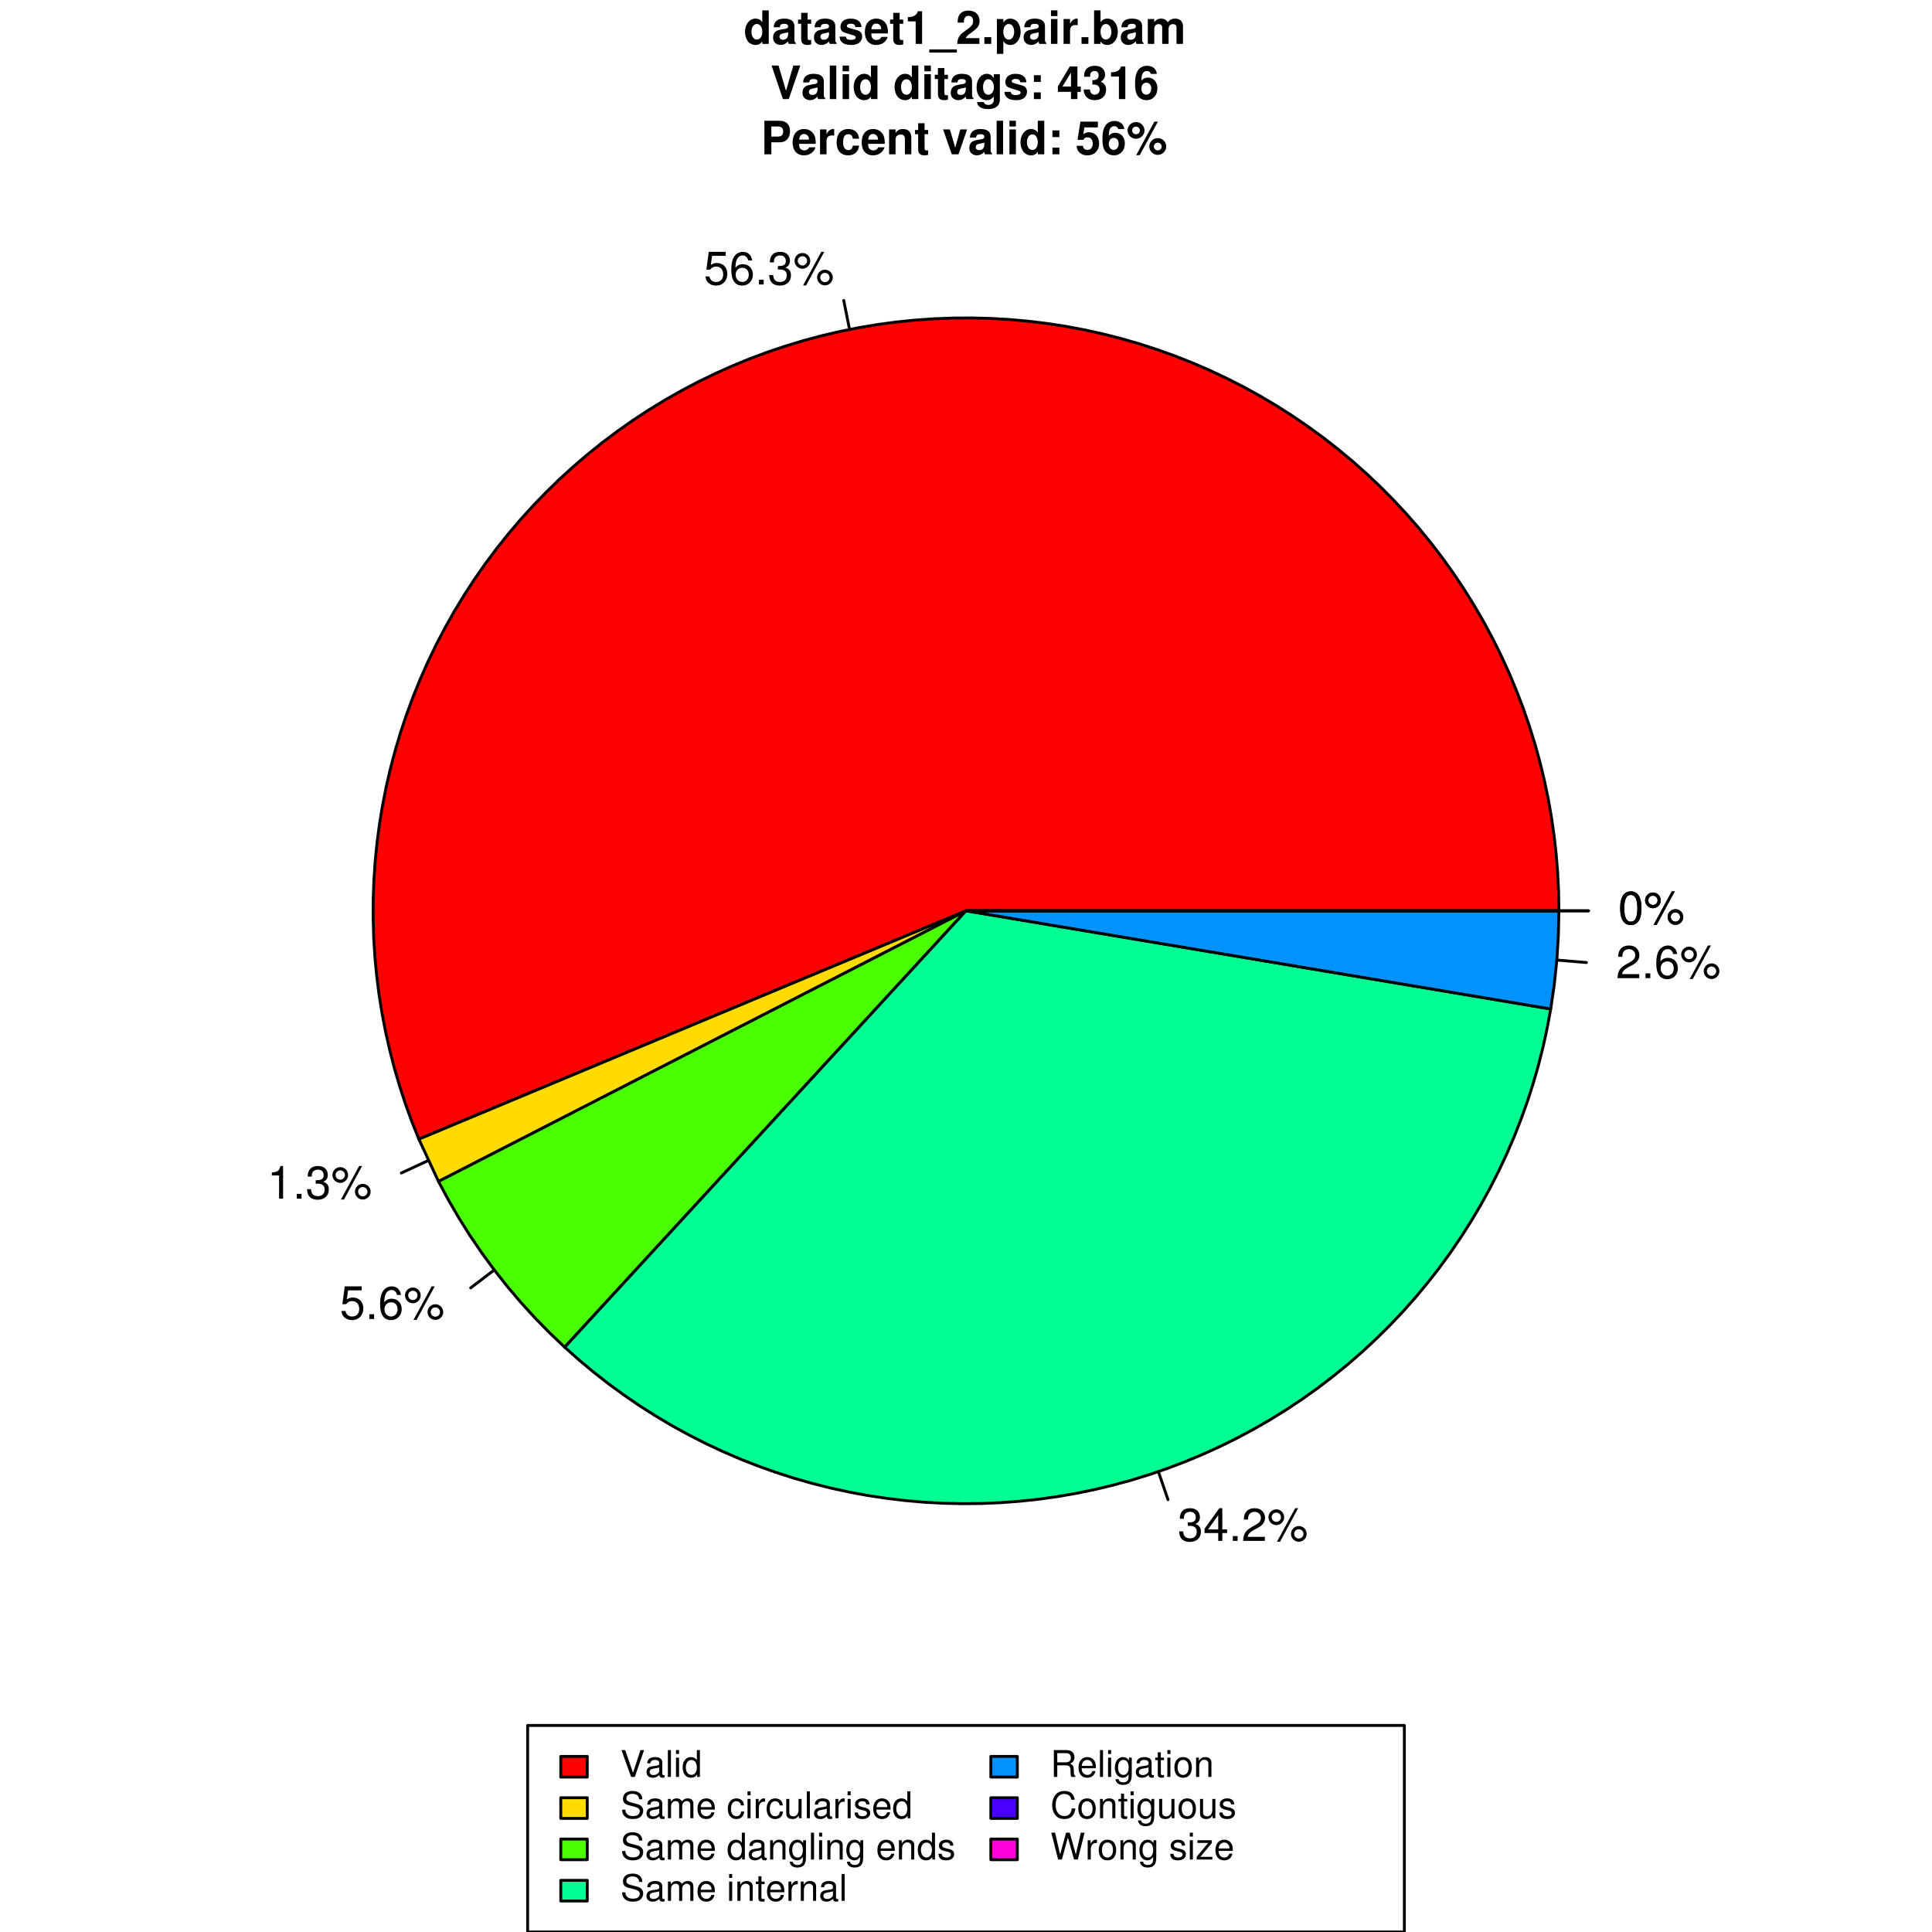 <?xml version="1.0" encoding="UTF-8"?>
<svg xmlns="http://www.w3.org/2000/svg" xmlns:xlink="http://www.w3.org/1999/xlink" width="504pt" height="504pt" viewBox="0 0 504 504" version="1.1">
<defs>
<g>
<symbol overflow="visible" id="glyph0-0">
<path style="stroke:none;" d=""/>
</symbol>
<symbol overflow="visible" id="glyph0-1">
<path style="stroke:none;" d="M 5.719 -8.516 L 1.312 -8.516 L 0.688 -3.875 L 1.656 -3.875 C 2.141 -4.469 2.562 -4.672 3.219 -4.672 C 4.359 -4.672 5.078 -3.891 5.078 -2.625 C 5.078 -1.406 4.375 -0.656 3.219 -0.656 C 2.297 -0.656 1.734 -1.125 1.469 -2.094 L 0.422 -2.094 C 0.562 -1.391 0.688 -1.062 0.938 -0.75 C 1.422 -0.094 2.281 0.281 3.234 0.281 C 4.953 0.281 6.156 -0.969 6.156 -2.766 C 6.156 -4.453 5.047 -5.609 3.406 -5.609 C 2.812 -5.609 2.328 -5.453 1.844 -5.094 L 2.172 -7.469 L 5.719 -7.469 Z "/>
</symbol>
<symbol overflow="visible" id="glyph0-2">
<path style="stroke:none;" d="M 5.969 -6.281 C 5.766 -7.688 4.859 -8.516 3.562 -8.516 C 2.625 -8.516 1.781 -8.047 1.281 -7.297 C 0.75 -6.469 0.516 -5.422 0.516 -3.875 C 0.516 -2.453 0.734 -1.531 1.234 -0.781 C 1.688 -0.094 2.438 0.281 3.375 0.281 C 4.984 0.281 6.156 -0.922 6.156 -2.594 C 6.156 -4.172 5.078 -5.297 3.547 -5.297 C 2.719 -5.297 2.047 -4.969 1.594 -4.344 C 1.609 -6.422 2.281 -7.578 3.484 -7.578 C 4.234 -7.578 4.75 -7.109 4.922 -6.281 Z M 3.422 -4.359 C 4.438 -4.359 5.078 -3.641 5.078 -2.516 C 5.078 -1.438 4.359 -0.656 3.391 -0.656 C 2.406 -0.656 1.656 -1.469 1.656 -2.562 C 1.656 -3.625 2.375 -4.359 3.422 -4.359 Z "/>
</symbol>
<symbol overflow="visible" id="glyph0-3">
<path style="stroke:none;" d="M 2.297 -1.25 L 1.047 -1.25 L 1.047 0 L 2.297 0 Z "/>
</symbol>
<symbol overflow="visible" id="glyph0-4">
<path style="stroke:none;" d="M 2.656 -3.906 L 3.234 -3.906 C 4.391 -3.906 4.984 -3.391 4.984 -2.359 C 4.984 -1.297 4.328 -0.656 3.234 -0.656 C 2.078 -0.656 1.516 -1.234 1.438 -2.469 L 0.391 -2.469 C 0.438 -1.781 0.547 -1.344 0.75 -0.953 C 1.188 -0.141 2.031 0.281 3.188 0.281 C 4.938 0.281 6.078 -0.766 6.078 -2.375 C 6.078 -3.453 5.656 -4.062 4.625 -4.406 C 5.422 -4.719 5.812 -5.312 5.812 -6.172 C 5.812 -7.625 4.844 -8.516 3.234 -8.516 C 1.516 -8.516 0.594 -7.578 0.562 -5.766 L 1.625 -5.766 C 1.625 -6.281 1.688 -6.562 1.812 -6.828 C 2.047 -7.297 2.578 -7.578 3.234 -7.578 C 4.172 -7.578 4.734 -7.031 4.734 -6.125 C 4.734 -5.531 4.531 -5.172 4.062 -4.984 C 3.766 -4.859 3.391 -4.812 2.656 -4.797 Z "/>
</symbol>
<symbol overflow="visible" id="glyph0-5">
<path style="stroke:none;" d="M 2.391 -8.219 C 1.266 -8.219 0.344 -7.297 0.344 -6.172 C 0.344 -5.047 1.266 -4.109 2.406 -4.109 C 3.516 -4.109 4.438 -5.047 4.438 -6.141 C 4.438 -7.312 3.547 -8.219 2.391 -8.219 Z M 2.391 -7.375 C 3.078 -7.375 3.609 -6.844 3.609 -6.156 C 3.609 -5.5 3.062 -4.953 2.406 -4.953 C 1.734 -4.953 1.172 -5.516 1.172 -6.172 C 1.172 -6.844 1.734 -7.375 2.391 -7.375 Z M 7.312 -8.516 L 2.562 0.234 L 3.359 0.234 L 8.094 -8.516 Z M 8.25 -3.859 C 7.141 -3.859 6.219 -2.938 6.219 -1.828 C 6.219 -0.703 7.141 0.234 8.266 0.234 C 9.375 0.234 10.312 -0.703 10.312 -1.797 C 10.312 -2.953 9.406 -3.859 8.25 -3.859 Z M 8.25 -3.031 C 8.938 -3.031 9.484 -2.484 9.484 -1.797 C 9.484 -1.156 8.922 -0.609 8.266 -0.609 C 7.594 -0.609 7.047 -1.156 7.047 -1.828 C 7.047 -2.484 7.594 -3.031 8.25 -3.031 Z "/>
</symbol>
<symbol overflow="visible" id="glyph0-6">
<path style="stroke:none;" d="M 3.109 -6.062 L 3.109 0 L 4.156 0 L 4.156 -8.516 L 3.469 -8.516 C 3.094 -7.203 2.859 -7.016 1.219 -6.812 L 1.219 -6.062 Z "/>
</symbol>
<symbol overflow="visible" id="glyph0-7">
<path style="stroke:none;" d="M 3.922 -2.047 L 3.922 0 L 4.984 0 L 4.984 -2.047 L 6.234 -2.047 L 6.234 -2.984 L 4.984 -2.984 L 4.984 -8.516 L 4.203 -8.516 L 0.344 -3.156 L 0.344 -2.047 Z M 3.922 -2.984 L 1.266 -2.984 L 3.922 -6.703 Z "/>
</symbol>
<symbol overflow="visible" id="glyph0-8">
<path style="stroke:none;" d="M 6.078 -1.047 L 1.594 -1.047 C 1.703 -1.734 2.094 -2.188 3.125 -2.797 L 4.328 -3.438 C 5.516 -4.094 6.125 -4.969 6.125 -6.016 C 6.125 -6.719 5.844 -7.375 5.344 -7.844 C 4.844 -8.297 4.219 -8.516 3.406 -8.516 C 2.328 -8.516 1.531 -8.125 1.062 -7.406 C 0.75 -6.953 0.625 -6.422 0.594 -5.562 L 1.656 -5.562 C 1.688 -6.125 1.766 -6.484 1.906 -6.75 C 2.188 -7.266 2.734 -7.578 3.375 -7.578 C 4.328 -7.578 5.047 -6.906 5.047 -5.984 C 5.047 -5.312 4.656 -4.734 3.906 -4.312 L 2.797 -3.688 C 1.016 -2.672 0.5 -1.875 0.406 0 L 6.078 0 Z "/>
</symbol>
<symbol overflow="visible" id="glyph0-9">
<path style="stroke:none;" d="M 3.297 -8.516 C 2.516 -8.516 1.781 -8.156 1.344 -7.578 C 0.797 -6.828 0.516 -5.688 0.516 -4.109 C 0.516 -1.25 1.469 0.281 3.297 0.281 C 5.094 0.281 6.078 -1.25 6.078 -4.047 C 6.078 -5.703 5.812 -6.797 5.25 -7.578 C 4.812 -8.172 4.109 -8.516 3.297 -8.516 Z M 3.297 -7.578 C 4.438 -7.578 5 -6.422 5 -4.141 C 5 -1.734 4.453 -0.594 3.281 -0.594 C 2.156 -0.594 1.594 -1.781 1.594 -4.109 C 1.594 -6.438 2.156 -7.578 3.297 -7.578 Z "/>
</symbol>
<symbol overflow="visible" id="glyph1-0">
<path style="stroke:none;" d=""/>
</symbol>
<symbol overflow="visible" id="glyph1-1">
<path style="stroke:none;" d="M 4.859 0 L 6.547 0 L 6.547 -8.75 L 4.859 -8.75 L 4.859 -5.641 C 4.438 -6.281 3.875 -6.594 3.078 -6.594 C 1.531 -6.594 0.344 -5.094 0.344 -3.141 C 0.344 -2.266 0.609 -1.375 1.047 -0.75 C 1.484 -0.125 2.281 0.281 3.078 0.281 C 3.875 0.281 4.438 -0.031 4.859 -0.656 Z M 3.438 -5.188 C 4.297 -5.188 4.859 -4.359 4.859 -3.125 C 4.859 -1.938 4.281 -1.125 3.438 -1.125 C 2.609 -1.125 2.031 -1.953 2.031 -3.141 C 2.031 -4.344 2.609 -5.188 3.438 -5.188 Z "/>
</symbol>
<symbol overflow="visible" id="glyph1-2">
<path style="stroke:none;" d="M 6.281 -0.203 C 5.984 -0.484 5.906 -0.656 5.906 -1 L 5.906 -4.594 C 5.906 -5.922 5 -6.594 3.25 -6.594 C 1.5 -6.594 0.594 -5.844 0.484 -4.344 L 2.094 -4.344 C 2.188 -5.016 2.453 -5.234 3.281 -5.234 C 3.938 -5.234 4.266 -5.016 4.266 -4.578 C 4.266 -4.375 4.156 -4.172 3.969 -4.078 C 3.75 -3.953 3.75 -3.953 2.922 -3.828 L 2.25 -3.703 C 0.953 -3.484 0.344 -2.828 0.344 -1.672 C 0.344 -1.109 0.484 -0.656 0.797 -0.344 C 1.156 0.047 1.734 0.281 2.297 0.281 C 3.031 0.281 3.688 -0.031 4.266 -0.641 C 4.266 -0.312 4.312 -0.188 4.469 0 L 6.281 0 Z M 4.266 -2.609 C 4.266 -1.625 3.781 -1.078 2.922 -1.078 C 2.359 -1.078 2.016 -1.375 2.016 -1.859 C 2.016 -2.359 2.281 -2.609 2.969 -2.75 L 3.547 -2.859 C 4 -2.938 4.062 -2.969 4.266 -3.062 Z "/>
</symbol>
<symbol overflow="visible" id="glyph1-3">
<path style="stroke:none;" d="M 3.609 -6.344 L 2.672 -6.344 L 2.672 -8.094 L 1 -8.094 L 1 -6.344 L 0.172 -6.344 L 0.172 -5.234 L 1 -5.234 L 1 -1.25 C 1 -0.234 1.531 0.281 2.641 0.281 C 3.016 0.281 3.312 0.234 3.609 0.141 L 3.609 -1.031 C 3.438 -1.016 3.344 -1 3.234 -1 C 2.781 -1 2.672 -1.125 2.672 -1.703 L 2.672 -5.234 L 3.609 -5.234 Z "/>
</symbol>
<symbol overflow="visible" id="glyph1-4">
<path style="stroke:none;" d="M 6.062 -4.391 C 6.031 -5.766 4.984 -6.594 3.234 -6.594 C 1.594 -6.594 0.578 -5.766 0.578 -4.422 C 0.578 -4 0.703 -3.625 0.938 -3.375 C 1.156 -3.141 1.375 -3.031 1.984 -2.828 L 4 -2.203 C 4.422 -2.078 4.562 -1.938 4.562 -1.688 C 4.562 -1.281 4.094 -1.047 3.312 -1.047 C 2.875 -1.047 2.531 -1.125 2.312 -1.266 C 2.141 -1.406 2.062 -1.531 1.984 -1.891 L 0.344 -1.891 C 0.391 -0.469 1.438 0.281 3.406 0.281 C 4.312 0.281 4.984 0.078 5.469 -0.297 C 5.953 -0.688 6.234 -1.281 6.234 -1.922 C 6.234 -2.766 5.812 -3.297 4.969 -3.547 L 2.844 -4.156 C 2.375 -4.312 2.25 -4.406 2.25 -4.672 C 2.25 -5.031 2.641 -5.266 3.234 -5.266 C 4.031 -5.266 4.422 -4.984 4.438 -4.391 Z "/>
</symbol>
<symbol overflow="visible" id="glyph1-5">
<path style="stroke:none;" d="M 6.281 -2.719 C 6.297 -2.859 6.297 -2.922 6.297 -3 C 6.297 -3.641 6.203 -4.25 6.047 -4.703 C 5.609 -5.875 4.578 -6.594 3.266 -6.594 C 1.406 -6.594 0.266 -5.25 0.266 -3.078 C 0.266 -1 1.391 0.281 3.234 0.281 C 4.688 0.281 5.859 -0.547 6.234 -1.828 L 4.578 -1.828 C 4.375 -1.312 3.906 -1.016 3.281 -1.016 C 2.812 -1.016 2.422 -1.219 2.188 -1.578 C 2.031 -1.812 1.969 -2.094 1.938 -2.719 Z M 1.969 -3.828 C 2.078 -4.812 2.5 -5.297 3.234 -5.297 C 3.656 -5.297 4.047 -5.094 4.281 -4.766 C 4.438 -4.531 4.516 -4.266 4.547 -3.828 Z "/>
</symbol>
<symbol overflow="visible" id="glyph1-6">
<path style="stroke:none;" d="M 2.859 -5.875 L 2.859 0 L 4.531 0 L 4.531 -8.516 L 3.422 -8.516 C 3.156 -7.5 2.281 -6.984 0.812 -6.984 L 0.812 -5.875 Z "/>
</symbol>
<symbol overflow="visible" id="glyph1-7">
<path style="stroke:none;" d="M 6.938 1.438 L -0.266 1.438 L -0.266 2.266 L 6.938 2.266 Z "/>
</symbol>
<symbol overflow="visible" id="glyph1-8">
<path style="stroke:none;" d="M 6.141 -1.5 L 2.547 -1.5 C 2.766 -1.953 3.031 -2.203 4.266 -3.109 C 5.75 -4.188 6.188 -4.844 6.188 -5.984 C 6.188 -7.625 5.047 -8.688 3.266 -8.688 C 1.5 -8.688 0.469 -7.641 0.469 -5.844 C 0.469 -5.766 0.469 -5.672 0.484 -5.547 L 2.094 -5.547 L 2.094 -5.812 C 2.094 -6.766 2.531 -7.312 3.297 -7.312 C 4.047 -7.312 4.5 -6.797 4.5 -5.953 C 4.5 -5.016 4.203 -4.641 2.328 -3.312 C 0.891 -2.328 0.438 -1.578 0.359 0 L 6.141 0 Z "/>
</symbol>
<symbol overflow="visible" id="glyph1-9">
<path style="stroke:none;" d="M 2.562 -1.75 L 0.766 -1.75 L 0.766 0 L 2.562 0 Z "/>
</symbol>
<symbol overflow="visible" id="glyph1-10">
<path style="stroke:none;" d="M 2.375 -6.484 L 0.703 -6.484 L 0.703 2.609 L 2.375 2.609 L 2.375 -0.766 C 2.781 -0.047 3.359 0.281 4.172 0.281 C 5.734 0.281 6.891 -1.172 6.891 -3.141 C 6.891 -4.062 6.625 -4.969 6.188 -5.562 C 5.766 -6.188 4.953 -6.594 4.172 -6.594 C 3.359 -6.594 2.781 -6.234 2.375 -5.516 Z M 3.797 -5.188 C 4.641 -5.188 5.203 -4.359 5.203 -3.125 C 5.203 -1.938 4.625 -1.109 3.797 -1.109 C 2.953 -1.109 2.375 -1.938 2.375 -3.141 C 2.375 -4.359 2.953 -5.188 3.797 -5.188 Z "/>
</symbol>
<symbol overflow="visible" id="glyph1-11">
<path style="stroke:none;" d="M 2.484 -6.484 L 0.797 -6.484 L 0.797 0 L 2.484 0 Z M 2.484 -8.75 L 0.797 -8.75 L 0.797 -7.25 L 2.484 -7.25 Z "/>
</symbol>
<symbol overflow="visible" id="glyph1-12">
<path style="stroke:none;" d="M 0.75 -6.484 L 0.75 0 L 2.438 0 L 2.438 -3.438 C 2.438 -4.422 2.922 -4.922 3.906 -4.922 C 4.094 -4.922 4.219 -4.906 4.438 -4.875 L 4.438 -6.578 C 4.344 -6.594 4.281 -6.594 4.234 -6.594 C 3.469 -6.594 2.797 -6.078 2.438 -5.203 L 2.438 -6.484 Z "/>
</symbol>
<symbol overflow="visible" id="glyph1-13">
<path style="stroke:none;" d="M 0.703 -8.75 L 0.703 0 L 2.391 0 L 2.391 -0.656 C 2.797 -0.031 3.359 0.281 4.172 0.281 C 5.719 0.281 6.906 -1.203 6.906 -3.156 C 6.906 -4.031 6.641 -4.922 6.203 -5.547 C 5.766 -6.188 4.969 -6.594 4.172 -6.594 C 3.375 -6.594 2.797 -6.281 2.391 -5.641 L 2.391 -8.75 Z M 3.797 -5.188 C 4.625 -5.188 5.219 -4.344 5.219 -3.141 C 5.219 -1.969 4.625 -1.125 3.797 -1.125 C 2.953 -1.125 2.391 -1.938 2.391 -3.188 C 2.391 -4.359 2.969 -5.188 3.797 -5.188 Z "/>
</symbol>
<symbol overflow="visible" id="glyph1-14">
<path style="stroke:none;" d="M 0.719 -6.484 L 0.719 0 L 2.406 0 L 2.406 -3.891 C 2.406 -4.688 2.828 -5.156 3.547 -5.156 C 4.109 -5.156 4.469 -4.844 4.469 -4.312 L 4.469 0 L 6.141 0 L 6.141 -3.891 C 6.141 -4.688 6.578 -5.156 7.297 -5.156 C 7.859 -5.156 8.203 -4.844 8.203 -4.312 L 8.203 0 L 9.891 0 L 9.891 -4.578 C 9.891 -5.844 9.125 -6.594 7.828 -6.594 C 7.016 -6.594 6.438 -6.297 5.922 -5.625 C 5.609 -6.234 4.969 -6.594 4.156 -6.594 C 3.422 -6.594 2.938 -6.344 2.391 -5.672 L 2.391 -6.484 Z "/>
</symbol>
<symbol overflow="visible" id="glyph1-15">
<path style="stroke:none;" d="M 4.766 0 L 7.766 -8.75 L 5.953 -8.75 L 4.047 -2.156 L 2.094 -8.75 L 0.281 -8.75 L 3.234 0 Z "/>
</symbol>
<symbol overflow="visible" id="glyph1-16">
<path style="stroke:none;" d="M 2.484 -8.75 L 0.797 -8.75 L 0.797 0 L 2.484 0 Z "/>
</symbol>
<symbol overflow="visible" id="glyph1-17">
<path style="stroke:none;" d=""/>
</symbol>
<symbol overflow="visible" id="glyph1-18">
<path style="stroke:none;" d="M 4.891 -6.484 L 4.891 -5.484 C 4.391 -6.25 3.844 -6.594 3.094 -6.594 C 1.562 -6.594 0.406 -5.094 0.406 -3.078 C 0.406 -1.062 1.469 0.281 3.062 0.281 C 3.812 0.281 4.266 0.047 4.891 -0.656 L 4.891 0.219 C 4.891 1 4.312 1.531 3.469 1.531 C 2.828 1.531 2.406 1.266 2.281 0.781 L 0.547 0.781 C 0.547 1.281 0.75 1.625 1.172 1.984 C 1.688 2.406 2.406 2.609 3.406 2.609 C 5.359 2.609 6.484 1.734 6.484 0.219 L 6.484 -6.484 Z M 3.453 -5.188 C 4.297 -5.188 4.922 -4.312 4.922 -3.109 C 4.922 -1.938 4.312 -1.125 3.438 -1.125 C 2.641 -1.125 2.094 -1.938 2.094 -3.109 C 2.094 -4.328 2.641 -5.188 3.453 -5.188 Z "/>
</symbol>
<symbol overflow="visible" id="glyph1-19">
<path style="stroke:none;" d="M 3.156 -1.75 L 1.359 -1.75 L 1.359 0 L 3.156 0 Z M 3.156 -6.234 L 1.359 -6.234 L 1.359 -4.484 L 3.156 -4.484 Z "/>
</symbol>
<symbol overflow="visible" id="glyph1-20">
<path style="stroke:none;" d="M 6.266 -3.281 L 5.375 -3.281 L 5.375 -8.516 L 3.391 -8.516 L 0.281 -3.297 L 0.281 -1.891 L 3.703 -1.891 L 3.703 0 L 5.375 0 L 5.375 -1.891 L 6.266 -1.891 Z M 3.703 -3.281 L 1.469 -3.281 L 3.703 -6.906 Z "/>
</symbol>
<symbol overflow="visible" id="glyph1-21">
<path style="stroke:none;" d="M 2.609 -3.797 C 3.188 -3.797 3.297 -3.797 3.594 -3.719 C 4.156 -3.562 4.516 -3.078 4.516 -2.453 C 4.516 -1.703 3.984 -1.156 3.25 -1.156 C 2.453 -1.156 2.031 -1.625 1.984 -2.5 L 0.344 -2.5 C 0.359 -0.797 1.469 0.281 3.219 0.281 C 5.031 0.281 6.188 -0.797 6.188 -2.453 C 6.188 -3.438 5.766 -4.094 4.797 -4.562 C 5.594 -5.047 5.922 -5.594 5.922 -6.375 C 5.922 -7.781 4.859 -8.688 3.219 -8.688 C 2.25 -8.688 1.422 -8.359 0.953 -7.734 C 0.609 -7.312 0.453 -6.734 0.453 -5.969 L 0.453 -5.828 L 2.016 -5.828 C 2.031 -6.281 2.062 -6.516 2.141 -6.734 C 2.297 -7.109 2.688 -7.328 3.188 -7.328 C 3.859 -7.328 4.234 -6.922 4.234 -6.219 C 4.234 -5.359 3.75 -4.938 2.75 -4.938 L 2.609 -4.938 Z "/>
</symbol>
<symbol overflow="visible" id="glyph1-22">
<path style="stroke:none;" d="M 6.078 -6.578 C 6 -7.125 5.891 -7.406 5.672 -7.719 C 5.234 -8.328 4.453 -8.688 3.531 -8.688 C 2.469 -8.688 1.609 -8.219 1.094 -7.375 C 0.594 -6.547 0.391 -5.594 0.391 -4.047 C 0.391 -2.578 0.562 -1.672 1 -0.984 C 1.484 -0.188 2.375 0.281 3.391 0.281 C 5.078 0.281 6.234 -1 6.234 -2.844 C 6.234 -4.469 5.219 -5.609 3.75 -5.609 C 3.062 -5.609 2.594 -5.406 2.062 -4.844 C 2.094 -5.75 2.094 -5.75 2.172 -6.109 C 2.328 -6.875 2.812 -7.328 3.484 -7.328 C 4.016 -7.328 4.312 -7.109 4.531 -6.578 Z M 3.344 -4.281 C 4.125 -4.281 4.625 -3.672 4.625 -2.734 C 4.625 -1.828 4.078 -1.156 3.344 -1.156 C 2.562 -1.156 2.047 -1.797 2.047 -2.703 C 2.047 -3.641 2.562 -4.281 3.344 -4.281 Z "/>
</symbol>
<symbol overflow="visible" id="glyph1-23">
<path style="stroke:none;" d="M 2.719 -3.125 L 4.953 -3.125 C 6.562 -3.125 7.594 -4.266 7.594 -6.031 C 7.594 -7.781 6.594 -8.75 4.781 -8.75 L 0.906 -8.75 L 0.906 0 L 2.719 0 Z M 2.719 -4.625 L 2.719 -7.25 L 4.391 -7.25 C 5.359 -7.25 5.797 -6.828 5.797 -5.922 C 5.797 -5.047 5.359 -4.625 4.391 -4.625 Z "/>
</symbol>
<symbol overflow="visible" id="glyph1-24">
<path style="stroke:none;" d="M 6.266 -4.062 C 6.141 -5.641 5.094 -6.594 3.469 -6.594 C 1.531 -6.594 0.406 -5.312 0.406 -3.109 C 0.406 -0.969 1.531 0.281 3.438 0.281 C 5.016 0.281 6.109 -0.703 6.266 -2.25 L 4.656 -2.25 C 4.438 -1.406 4.109 -1.078 3.453 -1.078 C 2.609 -1.078 2.094 -1.844 2.094 -3.109 C 2.094 -3.719 2.203 -4.297 2.406 -4.688 C 2.609 -5.047 2.969 -5.234 3.453 -5.234 C 4.141 -5.234 4.469 -4.906 4.656 -4.062 Z "/>
</symbol>
<symbol overflow="visible" id="glyph1-25">
<path style="stroke:none;" d="M 0.75 -6.484 L 0.75 0 L 2.438 0 L 2.438 -3.891 C 2.438 -4.656 2.969 -5.156 3.797 -5.156 C 4.516 -5.156 4.875 -4.766 4.875 -4 L 4.875 0 L 6.547 0 L 6.547 -4.344 C 6.547 -5.766 5.766 -6.594 4.375 -6.594 C 3.5 -6.594 2.922 -6.266 2.438 -5.547 L 2.438 -6.484 Z "/>
</symbol>
<symbol overflow="visible" id="glyph1-26">
<path style="stroke:none;" d="M 4.203 0 L 6.438 -6.484 L 4.656 -6.484 L 3.344 -1.734 L 1.938 -6.484 L 0.172 -6.484 L 2.438 0 Z "/>
</symbol>
<symbol overflow="visible" id="glyph1-27">
<path style="stroke:none;" d="M 5.875 -8.516 L 1.312 -8.516 L 0.562 -3.766 L 2.078 -3.766 C 2.25 -4.188 2.641 -4.422 3.156 -4.422 C 4.016 -4.422 4.531 -3.797 4.531 -2.766 C 4.531 -1.781 4 -1.156 3.156 -1.156 C 2.422 -1.156 2.016 -1.531 1.984 -2.219 L 0.328 -2.219 C 0.344 -0.734 1.469 0.281 3.125 0.281 C 4.953 0.281 6.203 -0.969 6.203 -2.812 C 6.203 -4.547 5.125 -5.75 3.547 -5.75 C 2.984 -5.75 2.562 -5.609 2.078 -5.234 L 2.359 -7.016 L 5.875 -7.016 Z "/>
</symbol>
<symbol overflow="visible" id="glyph1-28">
<path style="stroke:none;" d="M 2.469 -8.406 C 1.266 -8.406 0.266 -7.422 0.266 -6.234 C 0.266 -5.031 1.266 -4.047 2.469 -4.047 C 3.672 -4.047 4.688 -5.031 4.688 -6.203 C 4.688 -7.438 3.703 -8.406 2.469 -8.406 Z M 2.469 -7.219 C 3.031 -7.219 3.484 -6.781 3.484 -6.219 C 3.484 -5.672 3.031 -5.219 2.469 -5.219 C 1.906 -5.219 1.453 -5.672 1.453 -6.234 C 1.453 -6.766 1.906 -7.219 2.469 -7.219 Z M 7.266 -8.516 L 2.516 0.234 L 3.438 0.234 L 8.188 -8.516 Z M 8.141 -4.219 C 6.938 -4.219 5.938 -3.234 5.938 -2.047 C 5.938 -0.828 6.938 0.156 8.141 0.156 C 9.344 0.156 10.359 -0.828 10.359 -2 C 10.359 -3.25 9.391 -4.219 8.141 -4.219 Z M 8.141 -3.031 C 8.719 -3.031 9.172 -2.578 9.172 -2.016 C 9.172 -1.469 8.703 -1.016 8.141 -1.016 C 7.578 -1.016 7.125 -1.469 7.125 -2.031 C 7.125 -2.578 7.578 -3.031 8.141 -3.031 Z "/>
</symbol>
<symbol overflow="visible" id="glyph2-0">
<path style="stroke:none;" d=""/>
</symbol>
<symbol overflow="visible" id="glyph2-1">
<path style="stroke:none;" d="M 3.766 0 L 6.188 -7 L 5.234 -7 L 3.297 -1.078 L 1.25 -7 L 0.281 -7 L 2.797 0 Z "/>
</symbol>
<symbol overflow="visible" id="glyph2-2">
<path style="stroke:none;" d="M 5.125 -0.469 C 5.047 -0.453 5.016 -0.453 4.953 -0.453 C 4.688 -0.453 4.531 -0.594 4.531 -0.844 L 4.531 -3.797 C 4.531 -4.688 3.875 -5.172 2.641 -5.172 C 1.906 -5.172 1.312 -4.953 0.969 -4.578 C 0.734 -4.328 0.641 -4.031 0.625 -3.547 L 1.422 -3.547 C 1.5 -4.156 1.859 -4.438 2.609 -4.438 C 3.328 -4.438 3.734 -4.156 3.734 -3.688 L 3.734 -3.469 C 3.734 -3.141 3.531 -3 2.891 -2.922 C 1.766 -2.766 1.594 -2.734 1.281 -2.609 C 0.703 -2.375 0.406 -1.922 0.406 -1.266 C 0.406 -0.359 1.031 0.219 2.047 0.219 C 2.688 0.219 3.188 0 3.766 -0.516 C 3.812 -0.016 4.062 0.219 4.578 0.219 C 4.75 0.219 4.875 0.203 5.125 0.141 Z M 3.734 -1.578 C 3.734 -1.312 3.656 -1.156 3.422 -0.938 C 3.094 -0.641 2.703 -0.484 2.219 -0.484 C 1.609 -0.484 1.234 -0.781 1.234 -1.281 C 1.234 -1.812 1.594 -2.078 2.453 -2.203 C 3.297 -2.328 3.469 -2.359 3.734 -2.484 Z "/>
</symbol>
<symbol overflow="visible" id="glyph2-3">
<path style="stroke:none;" d="M 1.453 -7 L 0.656 -7 L 0.656 0 L 1.453 0 Z "/>
</symbol>
<symbol overflow="visible" id="glyph2-4">
<path style="stroke:none;" d="M 1.438 -5.031 L 0.641 -5.031 L 0.641 0 L 1.438 0 Z M 1.438 -7 L 0.641 -7 L 0.641 -5.984 L 1.438 -5.984 Z "/>
</symbol>
<symbol overflow="visible" id="glyph2-5">
<path style="stroke:none;" d="M 4.75 -7 L 3.953 -7 L 3.953 -4.391 C 3.609 -4.906 3.078 -5.172 2.406 -5.172 C 1.109 -5.172 0.25 -4.125 0.25 -2.516 C 0.25 -0.828 1.078 0.219 2.438 0.219 C 3.125 0.219 3.609 -0.031 4.031 -0.656 L 4.031 0 L 4.75 0 Z M 2.547 -4.422 C 3.406 -4.422 3.953 -3.656 3.953 -2.453 C 3.953 -1.297 3.391 -0.531 2.547 -0.531 C 1.672 -0.531 1.078 -1.312 1.078 -2.469 C 1.078 -3.641 1.672 -4.422 2.547 -4.422 Z "/>
</symbol>
<symbol overflow="visible" id="glyph2-6">
<path style="stroke:none;" d="M 5.719 -4.938 C 5.703 -6.312 4.766 -7.109 3.156 -7.109 C 1.625 -7.109 0.672 -6.328 0.672 -5.062 C 0.672 -4.203 1.125 -3.672 2.047 -3.422 L 3.781 -2.969 C 4.656 -2.734 5.062 -2.375 5.062 -1.828 C 5.062 -1.453 4.859 -1.078 4.562 -0.859 C 4.281 -0.672 3.844 -0.562 3.281 -0.562 C 2.516 -0.562 2 -0.75 1.672 -1.156 C 1.406 -1.453 1.297 -1.797 1.312 -2.219 L 0.453 -2.219 C 0.469 -1.578 0.594 -1.156 0.875 -0.781 C 1.359 -0.125 2.156 0.219 3.219 0.219 C 4.062 0.219 4.734 0.031 5.188 -0.312 C 5.656 -0.688 5.953 -1.312 5.953 -1.922 C 5.953 -2.781 5.422 -3.422 4.469 -3.672 L 2.719 -4.141 C 1.875 -4.375 1.562 -4.641 1.562 -5.188 C 1.562 -5.891 2.188 -6.359 3.125 -6.359 C 4.234 -6.359 4.859 -5.859 4.875 -4.938 Z "/>
</symbol>
<symbol overflow="visible" id="glyph2-7">
<path style="stroke:none;" d="M 0.672 -5.031 L 0.672 0 L 1.484 0 L 1.484 -3.156 C 1.484 -3.891 2 -4.469 2.656 -4.469 C 3.25 -4.469 3.594 -4.109 3.594 -3.469 L 3.594 0 L 4.391 0 L 4.391 -3.156 C 4.391 -3.891 4.922 -4.469 5.578 -4.469 C 6.156 -4.469 6.5 -4.094 6.5 -3.469 L 6.5 0 L 7.312 0 L 7.312 -3.766 C 7.312 -4.672 6.797 -5.172 5.859 -5.172 C 5.188 -5.172 4.781 -4.969 4.312 -4.406 C 4.016 -4.938 3.609 -5.172 2.953 -5.172 C 2.281 -5.172 1.844 -4.922 1.406 -4.312 L 1.406 -5.031 Z "/>
</symbol>
<symbol overflow="visible" id="glyph2-8">
<path style="stroke:none;" d="M 4.922 -2.25 C 4.922 -3.016 4.859 -3.469 4.719 -3.844 C 4.391 -4.672 3.625 -5.172 2.688 -5.172 C 1.281 -5.172 0.391 -4.094 0.391 -2.453 C 0.391 -0.797 1.25 0.219 2.672 0.219 C 3.812 0.219 4.609 -0.438 4.812 -1.531 L 4.016 -1.531 C 3.797 -0.859 3.344 -0.516 2.703 -0.516 C 2.188 -0.516 1.75 -0.75 1.484 -1.172 C 1.297 -1.453 1.234 -1.75 1.219 -2.25 Z M 1.234 -2.891 C 1.312 -3.828 1.875 -4.438 2.672 -4.438 C 3.469 -4.438 4.062 -3.781 4.062 -2.953 C 4.062 -2.938 4.062 -2.922 4.062 -2.891 Z "/>
</symbol>
<symbol overflow="visible" id="glyph2-9">
<path style="stroke:none;" d=""/>
</symbol>
<symbol overflow="visible" id="glyph2-10">
<path style="stroke:none;" d="M 4.516 -3.344 C 4.484 -3.828 4.375 -4.141 4.188 -4.422 C 3.844 -4.891 3.234 -5.172 2.531 -5.172 C 1.188 -5.172 0.297 -4.094 0.297 -2.422 C 0.297 -0.812 1.156 0.219 2.516 0.219 C 3.719 0.219 4.484 -0.5 4.578 -1.734 L 3.766 -1.734 C 3.641 -0.922 3.219 -0.516 2.547 -0.516 C 1.656 -0.516 1.125 -1.234 1.125 -2.422 C 1.125 -3.688 1.656 -4.438 2.516 -4.438 C 3.188 -4.438 3.609 -4.031 3.719 -3.344 Z "/>
</symbol>
<symbol overflow="visible" id="glyph2-11">
<path style="stroke:none;" d="M 0.656 -5.031 L 0.656 0 L 1.469 0 L 1.469 -2.609 C 1.469 -3.328 1.656 -3.797 2.031 -4.078 C 2.281 -4.266 2.516 -4.312 3.078 -4.328 L 3.078 -5.141 C 2.938 -5.156 2.875 -5.172 2.766 -5.172 C 2.25 -5.172 1.859 -4.859 1.406 -4.109 L 1.406 -5.031 Z "/>
</symbol>
<symbol overflow="visible" id="glyph2-12">
<path style="stroke:none;" d="M 4.625 0 L 4.625 -5.031 L 3.828 -5.031 L 3.828 -2.172 C 3.828 -1.156 3.297 -0.484 2.453 -0.484 C 1.828 -0.484 1.422 -0.859 1.422 -1.469 L 1.422 -5.031 L 0.625 -5.031 L 0.625 -1.156 C 0.625 -0.312 1.25 0.219 2.219 0.219 C 2.969 0.219 3.438 -0.031 3.906 -0.703 L 3.906 0 Z "/>
</symbol>
<symbol overflow="visible" id="glyph2-13">
<path style="stroke:none;" d="M 4.203 -3.625 C 4.188 -4.609 3.547 -5.172 2.375 -5.172 C 1.203 -5.172 0.453 -4.562 0.453 -3.641 C 0.453 -2.844 0.859 -2.469 2.047 -2.188 L 2.797 -2 C 3.344 -1.875 3.562 -1.672 3.562 -1.312 C 3.562 -0.828 3.094 -0.516 2.391 -0.516 C 1.969 -0.516 1.609 -0.641 1.406 -0.859 C 1.281 -1 1.219 -1.141 1.172 -1.5 L 0.328 -1.5 C 0.359 -0.328 1.016 0.219 2.328 0.219 C 3.594 0.219 4.406 -0.406 4.406 -1.375 C 4.406 -2.125 3.984 -2.531 2.984 -2.766 L 2.219 -2.953 C 1.562 -3.109 1.281 -3.312 1.281 -3.672 C 1.281 -4.141 1.703 -4.438 2.344 -4.438 C 3 -4.438 3.344 -4.156 3.359 -3.625 Z "/>
</symbol>
<symbol overflow="visible" id="glyph2-14">
<path style="stroke:none;" d="M 0.672 -5.031 L 0.672 0 L 1.484 0 L 1.484 -2.766 C 1.484 -3.797 2.016 -4.469 2.844 -4.469 C 3.469 -4.469 3.875 -4.094 3.875 -3.484 L 3.875 0 L 4.672 0 L 4.672 -3.797 C 4.672 -4.641 4.047 -5.172 3.078 -5.172 C 2.328 -5.172 1.859 -4.891 1.406 -4.188 L 1.406 -5.031 Z "/>
</symbol>
<symbol overflow="visible" id="glyph2-15">
<path style="stroke:none;" d="M 3.953 -5.031 L 3.953 -4.297 C 3.547 -4.891 3.062 -5.172 2.422 -5.172 C 1.141 -5.172 0.281 -4.062 0.281 -2.422 C 0.281 -1.609 0.5 -0.938 0.906 -0.453 C 1.281 -0.031 1.828 0.219 2.344 0.219 C 2.984 0.219 3.422 -0.047 3.875 -0.688 L 3.875 -0.422 C 3.875 0.266 3.797 0.672 3.594 0.953 C 3.375 1.25 2.969 1.422 2.469 1.422 C 2.109 1.422 1.781 1.328 1.562 1.156 C 1.375 1 1.312 0.875 1.25 0.578 L 0.438 0.578 C 0.531 1.531 1.266 2.094 2.453 2.094 C 3.188 2.094 3.844 1.859 4.156 1.453 C 4.547 0.984 4.688 0.359 4.688 -0.828 L 4.688 -5.031 Z M 2.5 -4.438 C 3.375 -4.438 3.875 -3.703 3.875 -2.453 C 3.875 -1.25 3.359 -0.516 2.516 -0.516 C 1.641 -0.516 1.109 -1.25 1.109 -2.469 C 1.109 -3.688 1.656 -4.438 2.5 -4.438 Z "/>
</symbol>
<symbol overflow="visible" id="glyph2-16">
<path style="stroke:none;" d="M 2.438 -5.031 L 1.609 -5.031 L 1.609 -6.406 L 0.812 -6.406 L 0.812 -5.031 L 0.141 -5.031 L 0.141 -4.375 L 0.812 -4.375 L 0.812 -0.578 C 0.812 -0.062 1.156 0.219 1.781 0.219 C 1.969 0.219 2.172 0.203 2.438 0.156 L 2.438 -0.516 C 2.328 -0.484 2.203 -0.484 2.047 -0.484 C 1.703 -0.484 1.609 -0.578 1.609 -0.938 L 1.609 -4.375 L 2.438 -4.375 Z "/>
</symbol>
<symbol overflow="visible" id="glyph2-17">
<path style="stroke:none;" d="M 1.781 -3.016 L 4.094 -3.016 C 4.891 -3.016 5.234 -2.625 5.234 -1.766 L 5.234 -1.141 C 5.234 -0.703 5.312 -0.281 5.438 0 L 6.516 0 L 6.516 -0.219 C 6.172 -0.453 6.109 -0.703 6.094 -1.625 C 6.078 -2.781 5.906 -3.125 5.141 -3.453 C 5.922 -3.844 6.25 -4.328 6.25 -5.125 C 6.25 -6.328 5.484 -7 4.109 -7 L 0.891 -7 L 0.891 0 L 1.781 0 Z M 1.781 -3.797 L 1.781 -6.203 L 3.938 -6.203 C 4.438 -6.203 4.734 -6.125 4.953 -5.938 C 5.188 -5.734 5.312 -5.422 5.312 -5 C 5.312 -4.172 4.891 -3.797 3.938 -3.797 Z "/>
</symbol>
<symbol overflow="visible" id="glyph2-18">
<path style="stroke:none;" d="M 2.609 -5.172 C 1.203 -5.172 0.344 -4.156 0.344 -2.469 C 0.344 -0.781 1.188 0.219 2.625 0.219 C 4.031 0.219 4.891 -0.781 4.891 -2.438 C 4.891 -4.172 4.062 -5.172 2.609 -5.172 Z M 2.625 -4.438 C 3.516 -4.438 4.062 -3.688 4.062 -2.453 C 4.062 -1.266 3.5 -0.516 2.625 -0.516 C 1.734 -0.516 1.188 -1.25 1.188 -2.469 C 1.188 -3.688 1.734 -4.438 2.625 -4.438 Z "/>
</symbol>
<symbol overflow="visible" id="glyph2-19">
<path style="stroke:none;" d="M 6.344 -4.828 C 6.078 -6.359 5.188 -7.109 3.656 -7.109 C 2.719 -7.109 1.953 -6.812 1.438 -6.234 C 0.812 -5.547 0.453 -4.547 0.453 -3.422 C 0.453 -2.266 0.812 -1.281 1.484 -0.594 C 2.016 -0.031 2.703 0.219 3.609 0.219 C 5.328 0.219 6.281 -0.703 6.5 -2.547 L 5.578 -2.547 C 5.5 -2.078 5.406 -1.75 5.25 -1.469 C 4.969 -0.891 4.375 -0.562 3.625 -0.562 C 2.234 -0.562 1.359 -1.672 1.359 -3.422 C 1.359 -5.219 2.203 -6.328 3.547 -6.328 C 4.109 -6.328 4.641 -6.156 4.938 -5.875 C 5.188 -5.641 5.328 -5.344 5.438 -4.828 Z "/>
</symbol>
<symbol overflow="visible" id="glyph2-20">
<path style="stroke:none;" d="M 7.141 0 L 8.906 -7 L 7.922 -7 L 6.625 -1.312 L 5.031 -7 L 4.078 -7 L 2.516 -1.312 L 1.203 -7 L 0.219 -7 L 2 0 L 2.984 0 L 4.547 -5.75 L 6.156 0 Z "/>
</symbol>
<symbol overflow="visible" id="glyph2-21">
<path style="stroke:none;" d="M 4.25 -5.031 L 0.5 -5.031 L 0.5 -4.328 L 3.297 -4.328 L 0.297 -0.719 L 0.297 0 L 4.391 0 L 4.391 -0.703 L 1.266 -0.703 L 4.25 -4.312 Z "/>
</symbol>
</g>
</defs>
<g id="surface1">
<rect x="0" y="0" width="504" height="504" style="fill:rgb(100%,100%,100%);fill-opacity:1;stroke:none;"/>
<path style="fill-rule:nonzero;fill:rgb(100%,0%,0%);fill-opacity:1;stroke-width:0.75;stroke-linecap:round;stroke-linejoin:round;stroke:rgb(0%,0%,0%);stroke-opacity:1;stroke-miterlimit:10;" d="M 406.668 237.602 L 406.59 232.672 L 406.352 227.75 L 405.961 222.836 L 405.41 217.941 L 404.707 213.062 L 403.848 208.211 L 402.836 203.387 L 401.668 198.598 L 400.352 193.848 L 398.879 189.145 L 397.262 184.492 L 395.496 179.891 L 393.586 175.348 L 391.531 170.867 L 389.332 166.457 L 386.996 162.117 L 384.523 157.855 L 381.914 153.672 L 379.176 149.578 L 376.305 145.57 L 373.312 141.656 L 370.191 137.84 L 366.953 134.125 L 363.602 130.516 L 360.133 127.012 L 356.555 123.625 L 352.867 120.352 L 349.082 117.199 L 345.195 114.164 L 341.219 111.258 L 337.148 108.48 L 332.988 105.832 L 328.75 103.32 L 324.434 100.941 L 320.043 98.703 L 315.582 96.605 L 311.059 94.652 L 306.477 92.844 L 301.836 91.184 L 297.145 89.668 L 292.41 88.305 L 287.633 87.094 L 282.82 86.035 L 277.977 85.129 L 273.105 84.379 L 268.211 83.785 L 263.305 83.348 L 258.383 83.066 L 253.457 82.941 L 248.527 82.973 L 243.602 83.16 L 238.688 83.508 L 233.785 84.008 L 228.902 84.668 L 224.039 85.48 L 219.207 86.449 L 214.41 87.57 L 209.648 88.844 L 204.93 90.27 L 200.262 91.844 L 195.645 93.566 L 191.082 95.434 L 186.586 97.449 L 182.152 99.602 L 177.793 101.898 L 173.504 104.332 L 169.301 106.898 L 165.176 109.602 L 161.145 112.434 L 157.203 115.391 L 153.355 118.473 L 149.613 121.676 L 145.969 124.996 L 142.438 128.434 L 139.016 131.977 L 135.707 135.633 L 132.516 139.387 L 129.449 143.246 L 126.504 147.199 L 123.688 151.242 L 121 155.375 L 118.449 159.59 L 116.031 163.883 L 113.75 168.254 L 111.613 172.691 L 109.617 177.199 L 107.762 181.766 L 106.059 186.387 L 104.5 191.062 L 103.094 195.785 L 101.836 200.551 L 100.73 205.355 L 99.781 210.191 L 98.984 215.055 L 98.344 219.941 L 97.859 224.844 L 97.531 229.762 L 97.359 234.688 L 97.348 239.617 L 97.488 244.543 L 97.789 249.461 L 98.246 254.367 L 98.855 259.258 L 99.625 264.125 L 100.547 268.969 L 101.625 273.777 L 102.852 278.551 L 104.234 283.281 L 105.762 287.965 L 107.441 292.598 L 109.27 297.176 L 252 237.602 Z "/>
<path style="fill:none;stroke-width:0.75;stroke-linecap:round;stroke-linejoin:round;stroke:rgb(0%,0%,0%);stroke-opacity:1;stroke-miterlimit:10;" d="M 221.621 85.945 L 220.102 78.363 "/>
<g style="fill:rgb(0%,0%,0%);fill-opacity:1;">
  <use xlink:href="#glyph0-1" x="183.582" y="74.217"/>
  <use xlink:href="#glyph0-2" x="190.254" y="74.217"/>
  <use xlink:href="#glyph0-3" x="196.926" y="74.217"/>
  <use xlink:href="#glyph0-4" x="200.262" y="74.217"/>
  <use xlink:href="#glyph0-5" x="206.934" y="74.217"/>
</g>
<path style="fill-rule:nonzero;fill:rgb(100%,85.882%,0%);fill-opacity:1;stroke-width:0.75;stroke-linecap:round;stroke-linejoin:round;stroke:rgb(0%,0%,0%);stroke-opacity:1;stroke-miterlimit:10;" d="M 109.27 297.176 L 114.391 308.211 L 252 237.602 Z "/>
<path style="fill:none;stroke-width:0.75;stroke-linecap:round;stroke-linejoin:round;stroke:rgb(0%,0%,0%);stroke-opacity:1;stroke-miterlimit:10;" d="M 111.723 302.742 L 104.707 306 "/>
<g style="fill:rgb(0%,0%,0%);fill-opacity:1;">
  <use xlink:href="#glyph0-6" x="69.691" y="312.693"/>
  <use xlink:href="#glyph0-3" x="76.363" y="312.693"/>
  <use xlink:href="#glyph0-4" x="79.699" y="312.693"/>
  <use xlink:href="#glyph0-5" x="86.371" y="312.693"/>
</g>
<path style="fill-rule:nonzero;fill:rgb(28.627%,100%,0%);fill-opacity:1;stroke-width:0.75;stroke-linecap:round;stroke-linejoin:round;stroke:rgb(0%,0%,0%);stroke-opacity:1;stroke-miterlimit:10;" d="M 114.391 308.211 L 116.973 313.023 L 119.719 317.746 L 122.633 322.367 L 125.707 326.883 L 128.938 331.289 L 132.324 335.574 L 135.855 339.738 L 139.535 343.777 L 143.355 347.684 L 147.312 351.449 L 252 237.602 Z "/>
<path style="fill:none;stroke-width:0.75;stroke-linecap:round;stroke-linejoin:round;stroke:rgb(0%,0%,0%);stroke-opacity:1;stroke-miterlimit:10;" d="M 128.938 331.289 L 122.785 335.973 "/>
<g style="fill:rgb(0%,0%,0%);fill-opacity:1;">
  <use xlink:href="#glyph0-1" x="88.629" y="344.092"/>
  <use xlink:href="#glyph0-3" x="95.301" y="344.092"/>
  <use xlink:href="#glyph0-2" x="98.637" y="344.092"/>
  <use xlink:href="#glyph0-5" x="105.309" y="344.092"/>
</g>
<path style="fill-rule:nonzero;fill:rgb(0%,100%,57.255%);fill-opacity:1;stroke-width:0.75;stroke-linecap:round;stroke-linejoin:round;stroke:rgb(0%,0%,0%);stroke-opacity:1;stroke-miterlimit:10;" d="M 147.312 351.449 L 151.016 354.746 L 154.82 357.926 L 158.727 360.977 L 162.73 363.902 L 166.824 366.699 L 171.008 369.363 L 175.27 371.895 L 179.617 374.281 L 184.035 376.531 L 188.523 378.641 L 193.074 380.602 L 197.688 382.418 L 202.359 384.082 L 207.078 385.602 L 211.848 386.965 L 216.656 388.176 L 221.5 389.23 L 226.375 390.129 L 231.277 390.871 L 236.203 391.457 L 241.141 391.887 L 246.094 392.152 L 251.051 392.266 L 256.008 392.215 L 260.961 392.008 L 265.906 391.641 L 270.836 391.117 L 275.746 390.434 L 280.633 389.594 L 285.492 388.598 L 290.312 387.445 L 295.098 386.141 L 299.836 384.684 L 304.527 383.074 L 309.16 381.316 L 313.738 379.41 L 318.254 377.359 L 322.699 375.164 L 327.07 372.824 L 331.367 370.352 L 335.582 367.738 L 339.711 364.992 L 343.746 362.117 L 347.691 359.109 L 351.539 355.98 L 355.281 352.73 L 358.918 349.359 L 362.445 345.875 L 365.859 342.281 L 369.156 338.578 L 372.332 334.77 L 375.387 330.863 L 378.312 326.859 L 381.109 322.766 L 383.77 318.582 L 386.301 314.316 L 388.688 309.973 L 390.938 305.555 L 393.047 301.066 L 395.008 296.512 L 396.82 291.898 L 398.488 287.23 L 400.004 282.508 L 401.367 277.742 L 402.578 272.934 L 403.633 268.086 L 404.531 263.211 L 252 237.602 Z "/>
<path style="fill:none;stroke-width:0.75;stroke-linecap:round;stroke-linejoin:round;stroke:rgb(0%,0%,0%);stroke-opacity:1;stroke-miterlimit:10;" d="M 302.188 383.898 L 304.695 391.211 "/>
<g style="fill:rgb(0%,0%,0%);fill-opacity:1;">
  <use xlink:href="#glyph0-4" x="307.207" y="401.963"/>
  <use xlink:href="#glyph0-7" x="313.879" y="401.963"/>
  <use xlink:href="#glyph0-3" x="320.551" y="401.963"/>
  <use xlink:href="#glyph0-8" x="323.887" y="401.963"/>
  <use xlink:href="#glyph0-5" x="330.559" y="401.963"/>
</g>
<path style="fill-rule:nonzero;fill:rgb(0%,57.255%,100%);fill-opacity:1;stroke-width:0.75;stroke-linecap:round;stroke-linejoin:round;stroke:rgb(0%,0%,0%);stroke-opacity:1;stroke-miterlimit:10;" d="M 404.531 263.211 L 405.465 256.848 L 406.133 250.449 L 406.531 244.031 L 406.668 237.602 L 252 237.602 Z "/>
<path style="fill:none;stroke-width:0.75;stroke-linecap:round;stroke-linejoin:round;stroke:rgb(0%,0%,0%);stroke-opacity:1;stroke-miterlimit:10;" d="M 406.133 250.449 L 413.84 251.094 "/>
<g style="fill:rgb(0%,0%,0%);fill-opacity:1;">
  <use xlink:href="#glyph0-8" x="421.547" y="255.17"/>
  <use xlink:href="#glyph0-3" x="428.219" y="255.17"/>
  <use xlink:href="#glyph0-2" x="431.555" y="255.17"/>
  <use xlink:href="#glyph0-5" x="438.227" y="255.17"/>
</g>
<path style="fill:none;stroke-width:0.75;stroke-linecap:round;stroke-linejoin:round;stroke:rgb(0%,0%,0%);stroke-opacity:1;stroke-miterlimit:10;" d="M 406.668 237.602 L 252 237.602 Z "/>
<path style="fill:none;stroke-width:0.75;stroke-linecap:round;stroke-linejoin:round;stroke:rgb(0%,0%,0%);stroke-opacity:1;stroke-miterlimit:10;" d="M 406.668 237.602 L 414.398 237.602 "/>
<g style="fill:rgb(0%,0%,0%);fill-opacity:1;">
  <use xlink:href="#glyph0-9" x="422.133" y="241.037"/>
  <use xlink:href="#glyph0-5" x="428.805" y="241.037"/>
</g>
<path style="fill:none;stroke-width:0.75;stroke-linecap:round;stroke-linejoin:round;stroke:rgb(0%,0%,0%);stroke-opacity:1;stroke-miterlimit:10;" d="M 406.668 237.602 L 252 237.602 Z "/>
<path style="fill:none;stroke-width:0.75;stroke-linecap:round;stroke-linejoin:round;stroke:rgb(0%,0%,0%);stroke-opacity:1;stroke-miterlimit:10;" d="M 406.668 237.602 L 414.398 237.602 "/>
<g style="fill:rgb(0%,0%,0%);fill-opacity:1;">
  <use xlink:href="#glyph0-9" x="422.133" y="241.037"/>
  <use xlink:href="#glyph0-5" x="428.805" y="241.037"/>
</g>
<g style="fill:rgb(0%,0%,0%);fill-opacity:1;">
  <use xlink:href="#glyph1-1" x="194" y="11.447"/>
  <use xlink:href="#glyph1-2" x="201.332" y="11.447"/>
  <use xlink:href="#glyph1-3" x="208.004" y="11.447"/>
  <use xlink:href="#glyph1-2" x="212" y="11.447"/>
  <use xlink:href="#glyph1-4" x="218.672" y="11.447"/>
  <use xlink:href="#glyph1-5" x="225.344" y="11.447"/>
  <use xlink:href="#glyph1-3" x="232.016" y="11.447"/>
  <use xlink:href="#glyph1-6" x="236.012" y="11.447"/>
  <use xlink:href="#glyph1-7" x="242.684" y="11.447"/>
  <use xlink:href="#glyph1-8" x="249.355" y="11.447"/>
  <use xlink:href="#glyph1-9" x="256.027" y="11.447"/>
  <use xlink:href="#glyph1-10" x="259.363" y="11.447"/>
  <use xlink:href="#glyph1-2" x="266.695" y="11.447"/>
  <use xlink:href="#glyph1-11" x="273.367" y="11.447"/>
  <use xlink:href="#glyph1-12" x="276.703" y="11.447"/>
  <use xlink:href="#glyph1-9" x="281.371" y="11.447"/>
  <use xlink:href="#glyph1-13" x="284.707" y="11.447"/>
  <use xlink:href="#glyph1-2" x="292.039" y="11.447"/>
  <use xlink:href="#glyph1-14" x="298.711" y="11.447"/>
</g>
<g style="fill:rgb(0%,0%,0%);fill-opacity:1;">
  <use xlink:href="#glyph1-15" x="201" y="25.85"/>
  <use xlink:href="#glyph1-2" x="209.004" y="25.85"/>
  <use xlink:href="#glyph1-16" x="215.676" y="25.85"/>
  <use xlink:href="#glyph1-11" x="219.012" y="25.85"/>
  <use xlink:href="#glyph1-1" x="222.348" y="25.85"/>
  <use xlink:href="#glyph1-17" x="229.68" y="25.85"/>
  <use xlink:href="#glyph1-1" x="233.016" y="25.85"/>
  <use xlink:href="#glyph1-11" x="240.348" y="25.85"/>
  <use xlink:href="#glyph1-3" x="243.684" y="25.85"/>
  <use xlink:href="#glyph1-2" x="247.68" y="25.85"/>
  <use xlink:href="#glyph1-18" x="254.352" y="25.85"/>
  <use xlink:href="#glyph1-4" x="261.684" y="25.85"/>
  <use xlink:href="#glyph1-19" x="268.355" y="25.85"/>
  <use xlink:href="#glyph1-17" x="272.352" y="25.85"/>
  <use xlink:href="#glyph1-20" x="275.688" y="25.85"/>
  <use xlink:href="#glyph1-21" x="282.359" y="25.85"/>
  <use xlink:href="#glyph1-6" x="289.031" y="25.85"/>
  <use xlink:href="#glyph1-22" x="295.703" y="25.85"/>
</g>
<g style="fill:rgb(0%,0%,0%);fill-opacity:1;">
  <use xlink:href="#glyph1-23" x="198.5" y="40.248"/>
  <use xlink:href="#glyph1-5" x="206.504" y="40.248"/>
  <use xlink:href="#glyph1-12" x="213.176" y="40.248"/>
  <use xlink:href="#glyph1-24" x="217.844" y="40.248"/>
  <use xlink:href="#glyph1-5" x="224.516" y="40.248"/>
  <use xlink:href="#glyph1-25" x="231.188" y="40.248"/>
  <use xlink:href="#glyph1-3" x="238.52" y="40.248"/>
  <use xlink:href="#glyph1-17" x="242.516" y="40.248"/>
  <use xlink:href="#glyph1-26" x="245.852" y="40.248"/>
  <use xlink:href="#glyph1-2" x="252.523" y="40.248"/>
  <use xlink:href="#glyph1-16" x="259.195" y="40.248"/>
  <use xlink:href="#glyph1-11" x="262.531" y="40.248"/>
  <use xlink:href="#glyph1-1" x="265.867" y="40.248"/>
  <use xlink:href="#glyph1-19" x="273.199" y="40.248"/>
  <use xlink:href="#glyph1-17" x="277.195" y="40.248"/>
  <use xlink:href="#glyph1-27" x="280.531" y="40.248"/>
  <use xlink:href="#glyph1-22" x="287.203" y="40.248"/>
  <use xlink:href="#glyph1-28" x="293.875" y="40.248"/>
</g>
<path style="fill-rule:nonzero;fill:rgb(100%,100%,100%);fill-opacity:1;stroke-width:0.75;stroke-linecap:round;stroke-linejoin:round;stroke:rgb(0%,0%,0%);stroke-opacity:1;stroke-miterlimit:10;" d="M 137.648 450.117 L 366.352 450.117 L 366.352 504 L 137.648 504 Z "/>
<path style="fill-rule:nonzero;fill:rgb(100%,0%,0%);fill-opacity:1;stroke-width:0.75;stroke-linecap:round;stroke-linejoin:round;stroke:rgb(0%,0%,0%);stroke-opacity:1;stroke-miterlimit:10;" d="M 146.289 458.199 L 153.199 458.199 L 153.199 463.586 L 146.289 463.586 Z "/>
<path style="fill-rule:nonzero;fill:rgb(100%,85.882%,0%);fill-opacity:1;stroke-width:0.75;stroke-linecap:round;stroke-linejoin:round;stroke:rgb(0%,0%,0%);stroke-opacity:1;stroke-miterlimit:10;" d="M 146.289 468.977 L 153.199 468.977 L 153.199 474.363 L 146.289 474.363 Z "/>
<path style="fill-rule:nonzero;fill:rgb(28.627%,100%,0%);fill-opacity:1;stroke-width:0.75;stroke-linecap:round;stroke-linejoin:round;stroke:rgb(0%,0%,0%);stroke-opacity:1;stroke-miterlimit:10;" d="M 146.289 479.754 L 153.199 479.754 L 153.199 485.141 L 146.289 485.141 Z "/>
<path style="fill-rule:nonzero;fill:rgb(0%,100%,57.255%);fill-opacity:1;stroke-width:0.75;stroke-linecap:round;stroke-linejoin:round;stroke:rgb(0%,0%,0%);stroke-opacity:1;stroke-miterlimit:10;" d="M 146.289 490.527 L 153.199 490.527 L 153.199 495.914 L 146.289 495.914 Z "/>
<path style="fill-rule:nonzero;fill:rgb(0%,57.255%,100%);fill-opacity:1;stroke-width:0.75;stroke-linecap:round;stroke-linejoin:round;stroke:rgb(0%,0%,0%);stroke-opacity:1;stroke-miterlimit:10;" d="M 258.48 458.199 L 265.391 458.199 L 265.391 463.586 L 258.48 463.586 Z "/>
<path style="fill-rule:nonzero;fill:rgb(28.627%,0%,100%);fill-opacity:1;stroke-width:0.75;stroke-linecap:round;stroke-linejoin:round;stroke:rgb(0%,0%,0%);stroke-opacity:1;stroke-miterlimit:10;" d="M 258.48 468.977 L 265.391 468.977 L 265.391 474.363 L 258.48 474.363 Z "/>
<path style="fill-rule:nonzero;fill:rgb(100%,0%,85.882%);fill-opacity:1;stroke-width:0.75;stroke-linecap:round;stroke-linejoin:round;stroke:rgb(0%,0%,0%);stroke-opacity:1;stroke-miterlimit:10;" d="M 258.48 479.754 L 265.391 479.754 L 265.391 485.141 L 258.48 485.141 Z "/>
<g style="fill:rgb(0%,0%,0%);fill-opacity:1;">
  <use xlink:href="#glyph2-1" x="161.84" y="463.542"/>
  <use xlink:href="#glyph2-2" x="168.239" y="463.542"/>
  <use xlink:href="#glyph2-3" x="173.573" y="463.542"/>
  <use xlink:href="#glyph2-4" x="175.703" y="463.542"/>
  <use xlink:href="#glyph2-5" x="177.833" y="463.542"/>
</g>
<g style="fill:rgb(0%,0%,0%);fill-opacity:1;">
  <use xlink:href="#glyph2-6" x="161.84" y="474.315"/>
  <use xlink:href="#glyph2-2" x="168.239" y="474.315"/>
  <use xlink:href="#glyph2-7" x="173.573" y="474.315"/>
  <use xlink:href="#glyph2-8" x="181.564" y="474.315"/>
  <use xlink:href="#glyph2-9" x="186.898" y="474.315"/>
  <use xlink:href="#glyph2-10" x="189.565" y="474.315"/>
  <use xlink:href="#glyph2-4" x="194.362" y="474.315"/>
  <use xlink:href="#glyph2-11" x="196.492" y="474.315"/>
  <use xlink:href="#glyph2-10" x="199.687" y="474.315"/>
  <use xlink:href="#glyph2-12" x="204.483" y="474.315"/>
  <use xlink:href="#glyph2-3" x="209.817" y="474.315"/>
  <use xlink:href="#glyph2-2" x="211.947" y="474.315"/>
  <use xlink:href="#glyph2-11" x="217.281" y="474.315"/>
  <use xlink:href="#glyph2-4" x="220.476" y="474.315"/>
  <use xlink:href="#glyph2-13" x="222.605" y="474.315"/>
  <use xlink:href="#glyph2-8" x="227.402" y="474.315"/>
  <use xlink:href="#glyph2-5" x="232.736" y="474.315"/>
</g>
<g style="fill:rgb(0%,0%,0%);fill-opacity:1;">
  <use xlink:href="#glyph2-6" x="161.84" y="485.093"/>
  <use xlink:href="#glyph2-2" x="168.239" y="485.093"/>
  <use xlink:href="#glyph2-7" x="173.573" y="485.093"/>
  <use xlink:href="#glyph2-8" x="181.564" y="485.093"/>
  <use xlink:href="#glyph2-9" x="186.898" y="485.093"/>
  <use xlink:href="#glyph2-5" x="189.565" y="485.093"/>
  <use xlink:href="#glyph2-2" x="194.899" y="485.093"/>
  <use xlink:href="#glyph2-14" x="200.233" y="485.093"/>
  <use xlink:href="#glyph2-15" x="205.567" y="485.093"/>
  <use xlink:href="#glyph2-3" x="210.901" y="485.093"/>
  <use xlink:href="#glyph2-4" x="213.031" y="485.093"/>
  <use xlink:href="#glyph2-14" x="215.161" y="485.093"/>
  <use xlink:href="#glyph2-15" x="220.495" y="485.093"/>
  <use xlink:href="#glyph2-9" x="225.829" y="485.093"/>
  <use xlink:href="#glyph2-8" x="228.496" y="485.093"/>
  <use xlink:href="#glyph2-14" x="233.83" y="485.093"/>
  <use xlink:href="#glyph2-5" x="239.164" y="485.093"/>
  <use xlink:href="#glyph2-13" x="244.498" y="485.093"/>
</g>
<g style="fill:rgb(0%,0%,0%);fill-opacity:1;">
  <use xlink:href="#glyph2-6" x="161.84" y="495.87"/>
  <use xlink:href="#glyph2-2" x="168.239" y="495.87"/>
  <use xlink:href="#glyph2-7" x="173.573" y="495.87"/>
  <use xlink:href="#glyph2-8" x="181.564" y="495.87"/>
  <use xlink:href="#glyph2-9" x="186.898" y="495.87"/>
  <use xlink:href="#glyph2-4" x="189.565" y="495.87"/>
  <use xlink:href="#glyph2-14" x="191.695" y="495.87"/>
  <use xlink:href="#glyph2-16" x="197.029" y="495.87"/>
  <use xlink:href="#glyph2-8" x="199.696" y="495.87"/>
  <use xlink:href="#glyph2-11" x="205.03" y="495.87"/>
  <use xlink:href="#glyph2-14" x="208.225" y="495.87"/>
  <use xlink:href="#glyph2-2" x="213.559" y="495.87"/>
  <use xlink:href="#glyph2-3" x="218.893" y="495.87"/>
</g>
<g style="fill:rgb(0%,0%,0%);fill-opacity:1;">
  <use xlink:href="#glyph2-17" x="274.031" y="463.542"/>
  <use xlink:href="#glyph2-8" x="280.958" y="463.542"/>
  <use xlink:href="#glyph2-3" x="286.292" y="463.542"/>
  <use xlink:href="#glyph2-4" x="288.422" y="463.542"/>
  <use xlink:href="#glyph2-15" x="290.552" y="463.542"/>
  <use xlink:href="#glyph2-2" x="295.886" y="463.542"/>
  <use xlink:href="#glyph2-16" x="301.22" y="463.542"/>
  <use xlink:href="#glyph2-4" x="303.887" y="463.542"/>
  <use xlink:href="#glyph2-18" x="306.017" y="463.542"/>
  <use xlink:href="#glyph2-14" x="311.351" y="463.542"/>
</g>
<g style="fill:rgb(0%,0%,0%);fill-opacity:1;">
  <use xlink:href="#glyph2-19" x="274.031" y="474.315"/>
  <use xlink:href="#glyph2-18" x="280.958" y="474.315"/>
  <use xlink:href="#glyph2-14" x="286.292" y="474.315"/>
  <use xlink:href="#glyph2-16" x="291.626" y="474.315"/>
  <use xlink:href="#glyph2-4" x="294.293" y="474.315"/>
  <use xlink:href="#glyph2-15" x="296.423" y="474.315"/>
  <use xlink:href="#glyph2-12" x="301.757" y="474.315"/>
  <use xlink:href="#glyph2-18" x="307.091" y="474.315"/>
  <use xlink:href="#glyph2-12" x="312.425" y="474.315"/>
  <use xlink:href="#glyph2-13" x="317.759" y="474.315"/>
</g>
<g style="fill:rgb(0%,0%,0%);fill-opacity:1;">
  <use xlink:href="#glyph2-20" x="274.031" y="485.093"/>
  <use xlink:href="#glyph2-11" x="283.088" y="485.093"/>
  <use xlink:href="#glyph2-18" x="286.282" y="485.093"/>
  <use xlink:href="#glyph2-14" x="291.616" y="485.093"/>
  <use xlink:href="#glyph2-15" x="296.95" y="485.093"/>
  <use xlink:href="#glyph2-9" x="302.284" y="485.093"/>
  <use xlink:href="#glyph2-13" x="304.951" y="485.093"/>
  <use xlink:href="#glyph2-4" x="309.748" y="485.093"/>
  <use xlink:href="#glyph2-21" x="311.878" y="485.093"/>
  <use xlink:href="#glyph2-8" x="316.675" y="485.093"/>
</g>
</g>
</svg>
